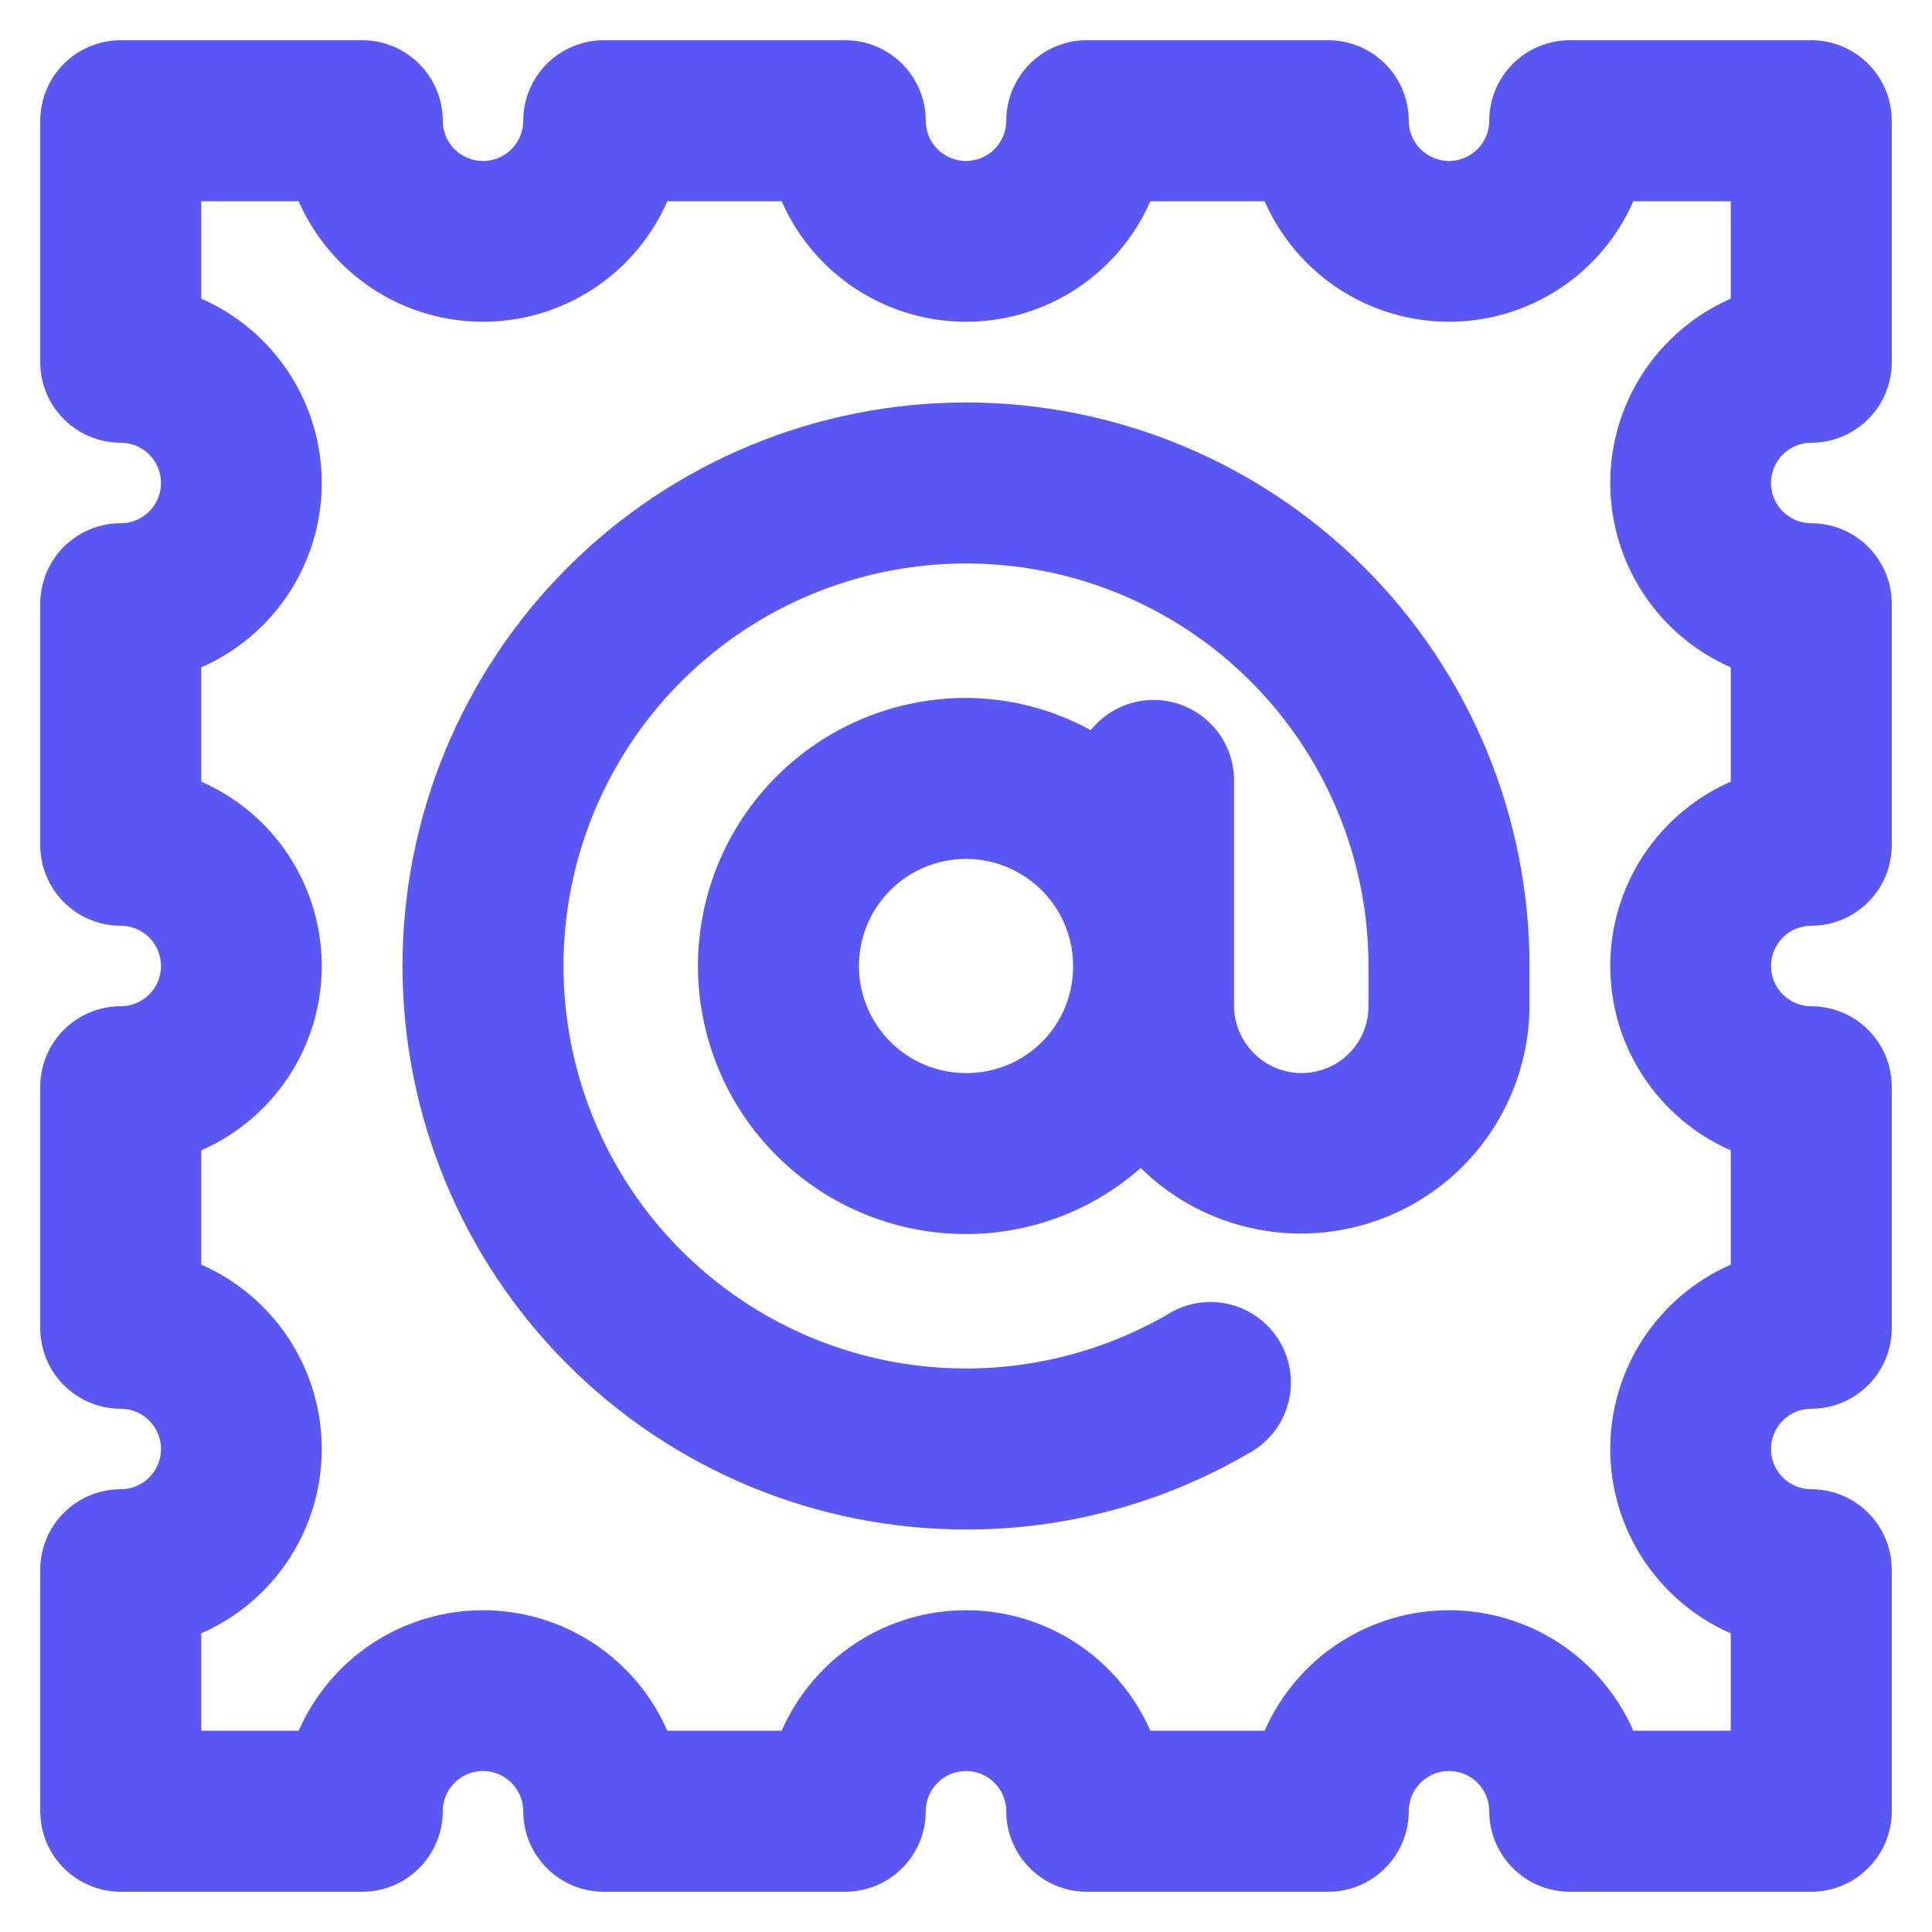 <svg width="40" height="40" viewBox="0 0 40 40" fill="none" xmlns="http://www.w3.org/2000/svg">
<path d="M37.5 9.167C37.942 9.167 38.366 8.991 38.678 8.678C38.991 8.366 39.167 7.942 39.167 7.5V2.5C39.167 2.058 38.991 1.634 38.678 1.321C38.366 1.009 37.942 0.833 37.5 0.833H32.5C32.058 0.833 31.634 1.009 31.322 1.321C31.009 1.634 30.833 2.058 30.833 2.5C30.833 2.721 30.745 2.933 30.589 3.089C30.433 3.245 30.221 3.333 30 3.333C29.779 3.333 29.567 3.245 29.411 3.089C29.254 2.933 29.167 2.721 29.167 2.5C29.167 2.058 28.991 1.634 28.678 1.321C28.366 1.009 27.942 0.833 27.5 0.833H22.5C22.058 0.833 21.634 1.009 21.322 1.321C21.009 1.634 20.833 2.058 20.833 2.5C20.833 2.721 20.745 2.933 20.589 3.089C20.433 3.245 20.221 3.333 20 3.333C19.779 3.333 19.567 3.245 19.411 3.089C19.254 2.933 19.167 2.721 19.167 2.5C19.167 2.058 18.991 1.634 18.678 1.321C18.366 1.009 17.942 0.833 17.5 0.833H12.5C12.058 0.833 11.634 1.009 11.322 1.321C11.009 1.634 10.833 2.058 10.833 2.5C10.833 2.721 10.745 2.933 10.589 3.089C10.433 3.245 10.221 3.333 10 3.333C9.779 3.333 9.567 3.245 9.411 3.089C9.254 2.933 9.167 2.721 9.167 2.5C9.167 2.058 8.991 1.634 8.678 1.321C8.366 1.009 7.942 0.833 7.5 0.833H2.5C2.058 0.833 1.634 1.009 1.321 1.321C1.009 1.634 0.833 2.058 0.833 2.5V7.5C0.833 7.942 1.009 8.366 1.321 8.678C1.634 8.991 2.058 9.167 2.5 9.167C2.721 9.167 2.933 9.254 3.089 9.411C3.246 9.567 3.333 9.779 3.333 10C3.333 10.221 3.246 10.433 3.089 10.589C2.933 10.745 2.721 10.833 2.5 10.833C2.058 10.833 1.634 11.009 1.321 11.321C1.009 11.634 0.833 12.058 0.833 12.5V17.5C0.833 17.942 1.009 18.366 1.321 18.678C1.634 18.991 2.058 19.167 2.5 19.167C2.721 19.167 2.933 19.254 3.089 19.411C3.246 19.567 3.333 19.779 3.333 20C3.333 20.221 3.246 20.433 3.089 20.589C2.933 20.745 2.721 20.833 2.5 20.833C2.058 20.833 1.634 21.009 1.321 21.321C1.009 21.634 0.833 22.058 0.833 22.5V27.5C0.833 27.942 1.009 28.366 1.321 28.678C1.634 28.991 2.058 29.167 2.5 29.167C2.721 29.167 2.933 29.254 3.089 29.411C3.246 29.567 3.333 29.779 3.333 30C3.333 30.221 3.246 30.433 3.089 30.589C2.933 30.745 2.721 30.833 2.5 30.833C2.058 30.833 1.634 31.009 1.321 31.321C1.009 31.634 0.833 32.058 0.833 32.5V37.5C0.833 37.942 1.009 38.366 1.321 38.678C1.634 38.991 2.058 39.167 2.5 39.167H7.5C7.942 39.167 8.366 38.991 8.678 38.678C8.991 38.366 9.167 37.942 9.167 37.5C9.167 37.279 9.254 37.067 9.411 36.911C9.567 36.754 9.779 36.667 10 36.667C10.221 36.667 10.433 36.754 10.589 36.911C10.745 37.067 10.833 37.279 10.833 37.5C10.833 37.942 11.009 38.366 11.322 38.678C11.634 38.991 12.058 39.167 12.5 39.167H17.5C17.942 39.167 18.366 38.991 18.678 38.678C18.991 38.366 19.167 37.942 19.167 37.5C19.167 37.279 19.254 37.067 19.411 36.911C19.567 36.754 19.779 36.667 20 36.667C20.221 36.667 20.433 36.754 20.589 36.911C20.745 37.067 20.833 37.279 20.833 37.5C20.833 37.942 21.009 38.366 21.322 38.678C21.634 38.991 22.058 39.167 22.5 39.167H27.5C27.942 39.167 28.366 38.991 28.678 38.678C28.991 38.366 29.167 37.942 29.167 37.5C29.167 37.279 29.254 37.067 29.411 36.911C29.567 36.754 29.779 36.667 30 36.667C30.221 36.667 30.433 36.754 30.589 36.911C30.745 37.067 30.833 37.279 30.833 37.5C30.833 37.942 31.009 38.366 31.322 38.678C31.634 38.991 32.058 39.167 32.5 39.167H37.5C37.942 39.167 38.366 38.991 38.678 38.678C38.991 38.366 39.167 37.942 39.167 37.5V32.5C39.167 32.058 38.991 31.634 38.678 31.321C38.366 31.009 37.942 30.833 37.5 30.833C37.279 30.833 37.067 30.745 36.911 30.589C36.754 30.433 36.667 30.221 36.667 30C36.667 29.779 36.754 29.567 36.911 29.411C37.067 29.254 37.279 29.167 37.5 29.167C37.942 29.167 38.366 28.991 38.678 28.678C38.991 28.366 39.167 27.942 39.167 27.5V22.5C39.167 22.058 38.991 21.634 38.678 21.321C38.366 21.009 37.942 20.833 37.5 20.833C37.279 20.833 37.067 20.745 36.911 20.589C36.754 20.433 36.667 20.221 36.667 20C36.667 19.779 36.754 19.567 36.911 19.411C37.067 19.254 37.279 19.167 37.5 19.167C37.942 19.167 38.366 18.991 38.678 18.678C38.991 18.366 39.167 17.942 39.167 17.5V12.5C39.167 12.058 38.991 11.634 38.678 11.321C38.366 11.009 37.942 10.833 37.5 10.833C37.279 10.833 37.067 10.745 36.911 10.589C36.754 10.433 36.667 10.221 36.667 10C36.667 9.779 36.754 9.567 36.911 9.411C37.067 9.254 37.279 9.167 37.5 9.167ZM35.833 6.183C35.092 6.508 34.461 7.042 34.017 7.72C33.574 8.398 33.338 9.19 33.338 10C33.338 10.81 33.574 11.602 34.017 12.28C34.461 12.958 35.092 13.492 35.833 13.817V16.183C35.092 16.508 34.461 17.042 34.017 17.72C33.574 18.398 33.338 19.19 33.338 20C33.338 20.81 33.574 21.602 34.017 22.28C34.461 22.958 35.092 23.492 35.833 23.817V26.183C35.092 26.508 34.461 27.042 34.017 27.72C33.574 28.398 33.338 29.19 33.338 30C33.338 30.81 33.574 31.602 34.017 32.28C34.461 32.958 35.092 33.492 35.833 33.817V35.833H33.817C33.492 35.092 32.958 34.46 32.28 34.017C31.602 33.574 30.81 33.338 30 33.338C29.19 33.338 28.398 33.574 27.72 34.017C27.042 34.46 26.508 35.092 26.183 35.833H23.817C23.492 35.092 22.958 34.46 22.28 34.017C21.602 33.574 20.81 33.338 20 33.338C19.19 33.338 18.398 33.574 17.72 34.017C17.042 34.46 16.508 35.092 16.183 35.833H13.817C13.492 35.092 12.958 34.46 12.28 34.017C11.602 33.574 10.81 33.338 10 33.338C9.19 33.338 8.398 33.574 7.72 34.017C7.042 34.46 6.508 35.092 6.183 35.833H4.167V33.817C4.908 33.492 5.54 32.958 5.983 32.28C6.426 31.602 6.662 30.81 6.662 30C6.662 29.19 6.426 28.398 5.983 27.72C5.54 27.042 4.908 26.508 4.167 26.183V23.817C4.908 23.492 5.54 22.958 5.983 22.28C6.426 21.602 6.662 20.81 6.662 20C6.662 19.19 6.426 18.398 5.983 17.72C5.54 17.042 4.908 16.508 4.167 16.183V13.817C4.908 13.492 5.54 12.958 5.983 12.28C6.426 11.602 6.662 10.81 6.662 10C6.662 9.19 6.426 8.398 5.983 7.72C5.54 7.042 4.908 6.508 4.167 6.183V4.167H6.183C6.508 4.908 7.042 5.539 7.72 5.983C8.398 6.426 9.19 6.662 10 6.662C10.81 6.662 11.602 6.426 12.28 5.983C12.958 5.539 13.492 4.908 13.817 4.167H16.183C16.508 4.908 17.042 5.539 17.72 5.983C18.398 6.426 19.19 6.662 20 6.662C20.81 6.662 21.602 6.426 22.28 5.983C22.958 5.539 23.492 4.908 23.817 4.167H26.183C26.508 4.908 27.042 5.539 27.72 5.983C28.398 6.426 29.19 6.662 30 6.662C30.81 6.662 31.602 6.426 32.28 5.983C32.958 5.539 33.492 4.908 33.817 4.167H35.833V6.183ZM20 8.333C16.906 8.333 13.938 9.562 11.75 11.75C9.562 13.938 8.333 16.906 8.333 20C8.333 23.094 9.562 26.062 11.75 28.25C13.938 30.437 16.906 31.667 20 31.667C22.049 31.671 24.062 31.13 25.833 30.1C26.032 29.996 26.209 29.852 26.351 29.678C26.493 29.504 26.599 29.303 26.661 29.087C26.724 28.872 26.742 28.645 26.715 28.422C26.688 28.199 26.616 27.984 26.504 27.789C26.391 27.594 26.241 27.425 26.061 27.29C25.881 27.155 25.676 27.058 25.457 27.004C25.239 26.951 25.012 26.942 24.79 26.979C24.569 27.015 24.356 27.096 24.167 27.217C22.578 28.134 20.731 28.501 18.912 28.262C17.093 28.022 15.405 27.189 14.107 25.892C12.81 24.595 11.977 22.906 11.738 21.087C11.498 19.269 11.866 17.422 12.783 15.833C13.7 14.244 15.116 13.003 16.811 12.301C18.506 11.599 20.385 11.476 22.157 11.95C23.929 12.425 25.495 13.471 26.611 14.927C27.728 16.382 28.333 18.166 28.333 20V20.833C28.333 21.015 28.297 21.195 28.228 21.363C28.159 21.53 28.057 21.683 27.928 21.811C27.8 21.94 27.647 22.042 27.479 22.111C27.311 22.181 27.132 22.217 26.95 22.217C26.581 22.217 26.228 22.071 25.966 21.812C25.704 21.553 25.554 21.202 25.55 20.833V16.117C25.541 15.775 25.428 15.444 25.225 15.169C25.022 14.895 24.74 14.689 24.416 14.579C24.093 14.47 23.743 14.463 23.415 14.559C23.087 14.655 22.797 14.85 22.583 15.117C21.791 14.682 20.903 14.453 20 14.45C18.528 14.45 17.116 15.035 16.076 16.076C15.035 17.116 14.45 18.528 14.45 20C14.45 21.472 15.035 22.884 16.076 23.924C17.116 24.965 18.528 25.55 20 25.55C21.332 25.55 22.618 25.064 23.617 24.183C24.279 24.834 25.119 25.276 26.031 25.453C26.942 25.63 27.886 25.535 28.744 25.18C29.603 24.824 30.337 24.224 30.857 23.454C31.377 22.684 31.658 21.779 31.667 20.85V20C31.667 16.906 30.438 13.938 28.25 11.75C26.062 9.562 23.094 8.333 20 8.333ZM20 22.217C19.562 22.217 19.133 22.087 18.768 21.843C18.404 21.599 18.12 21.253 17.952 20.848C17.784 20.443 17.74 19.997 17.826 19.567C17.911 19.137 18.123 18.742 18.433 18.433C18.743 18.122 19.137 17.911 19.567 17.826C19.997 17.74 20.443 17.784 20.848 17.952C21.253 18.12 21.599 18.404 21.843 18.768C22.087 19.133 22.217 19.561 22.217 20C22.219 20.292 22.163 20.581 22.052 20.851C21.942 21.121 21.779 21.366 21.572 21.572C21.366 21.779 21.121 21.942 20.851 22.052C20.581 22.163 20.292 22.219 20 22.217Z" fill="#5A58F5"/>
</svg>
